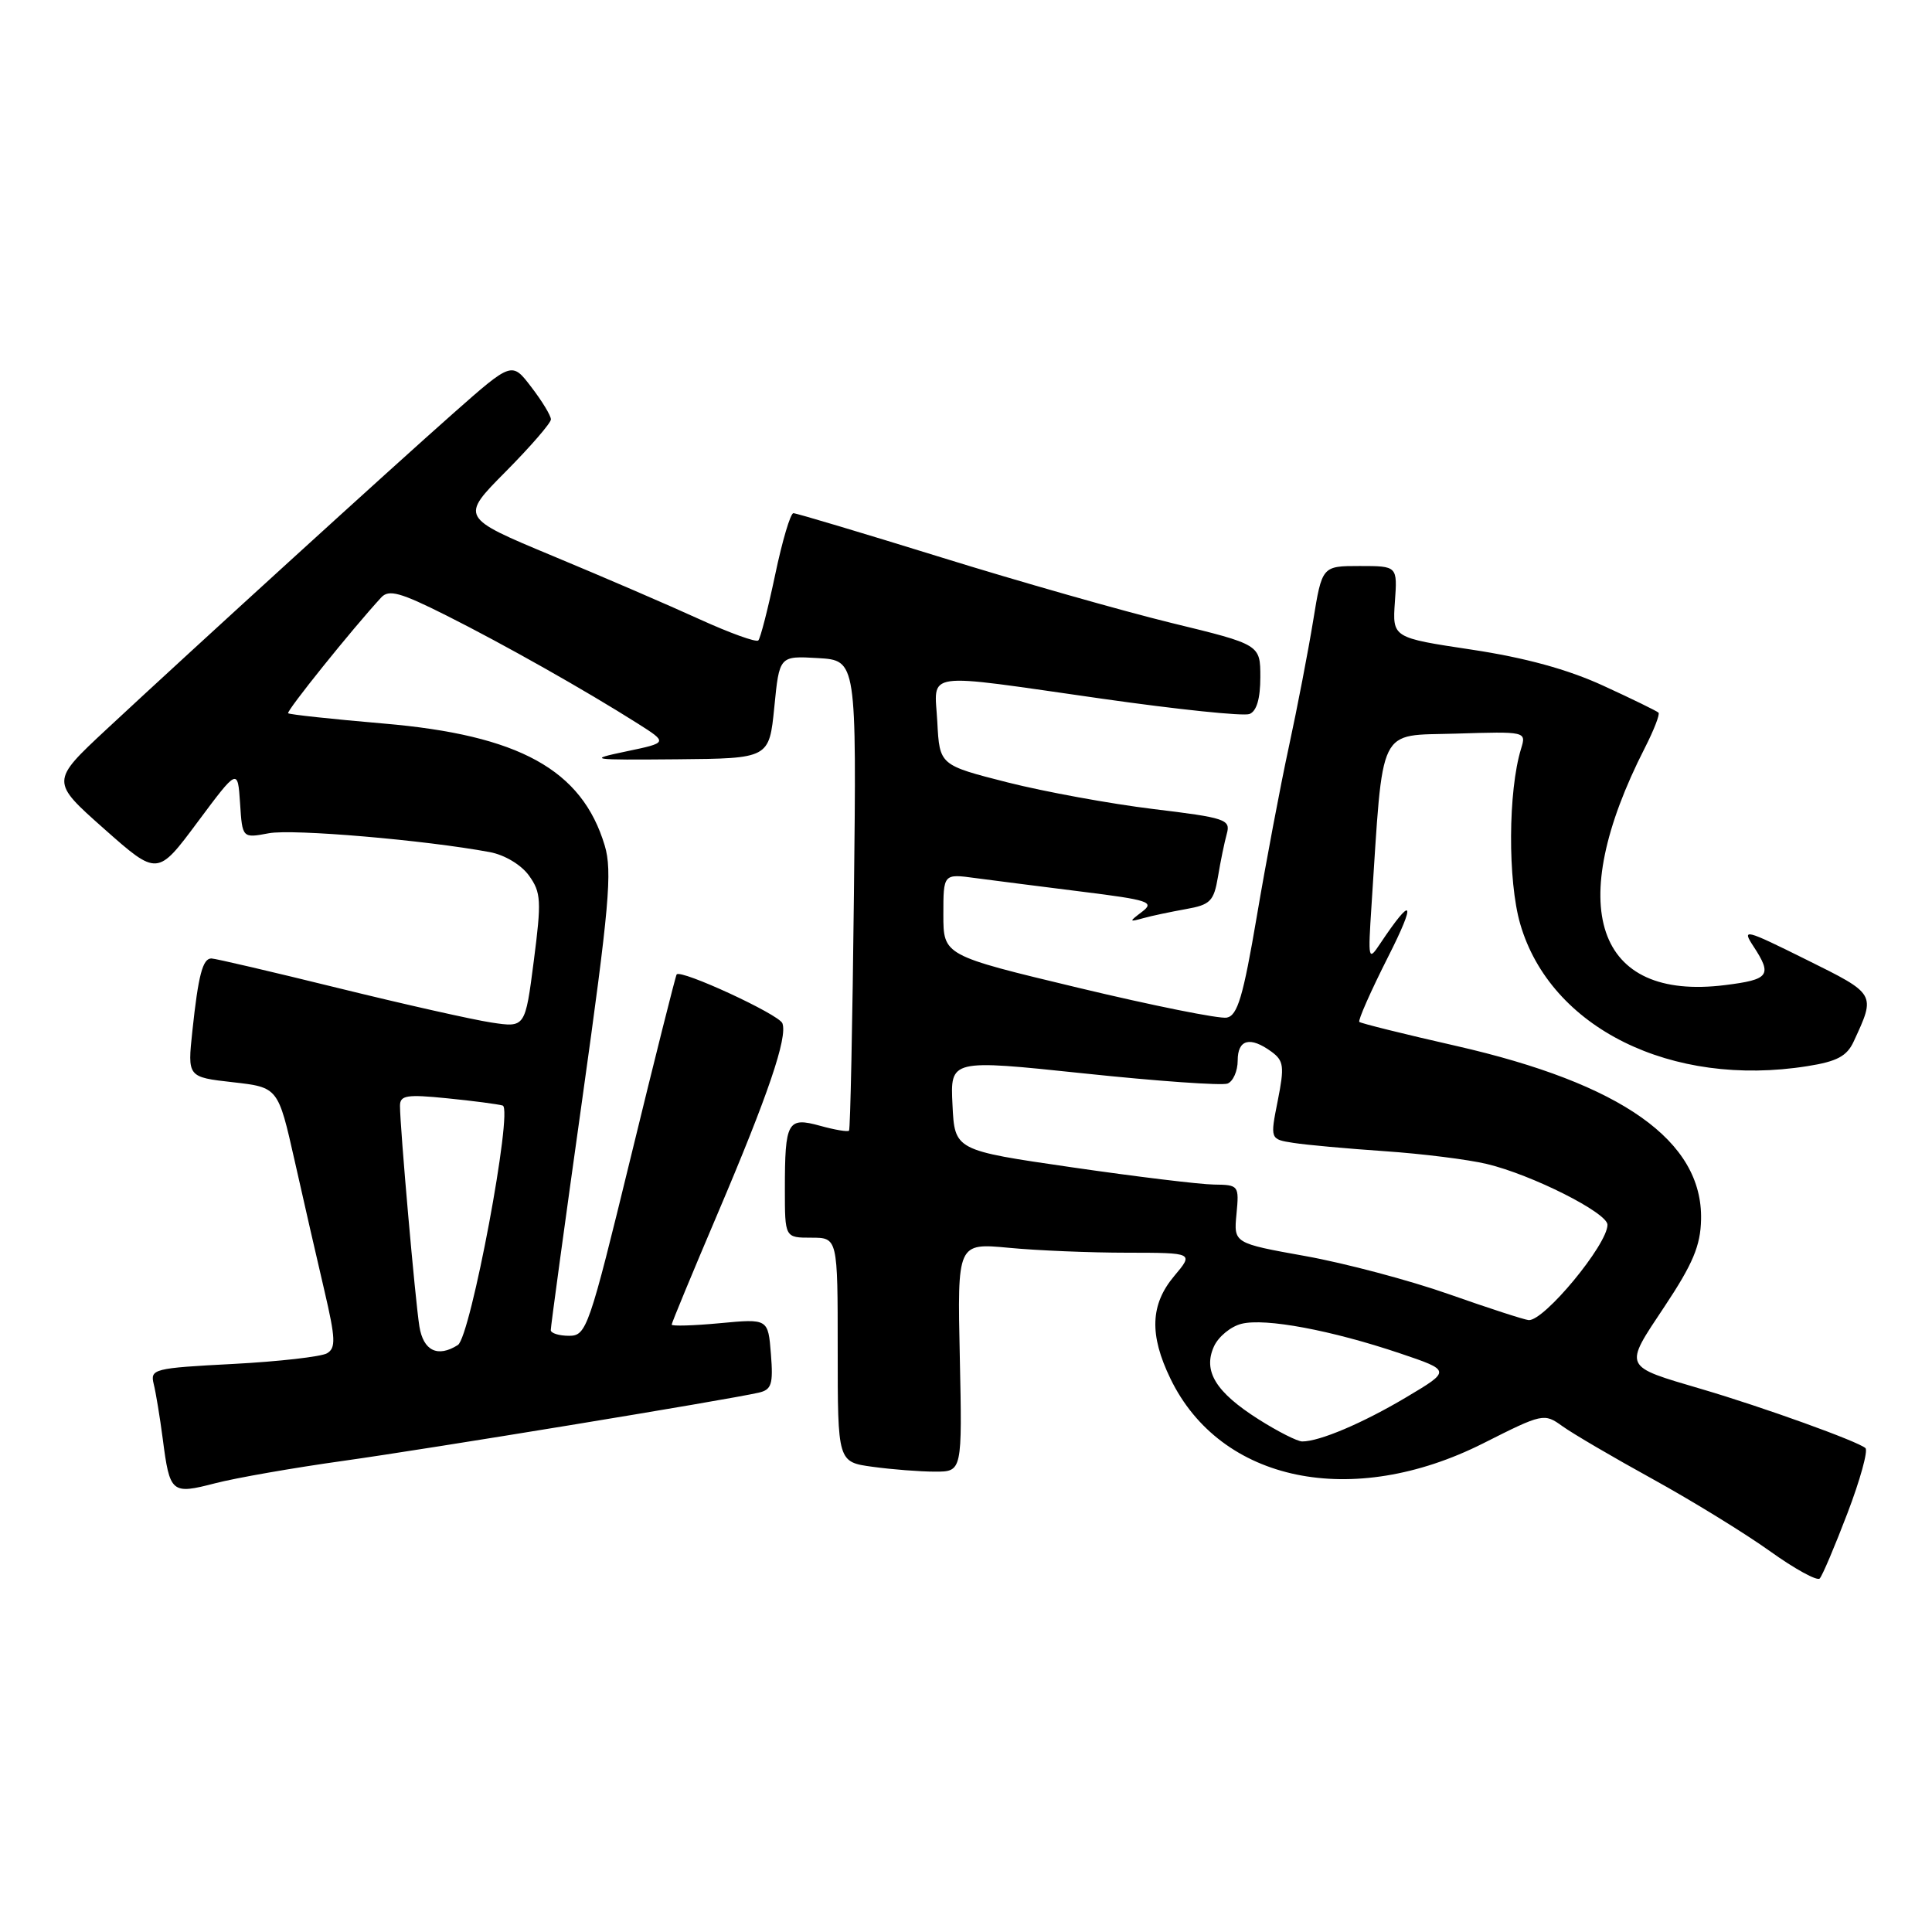 <?xml version="1.0" encoding="UTF-8" standalone="no"?>
<!DOCTYPE svg PUBLIC "-//W3C//DTD SVG 1.1//EN" "http://www.w3.org/Graphics/SVG/1.1/DTD/svg11.dtd" >
<svg xmlns="http://www.w3.org/2000/svg" xmlns:xlink="http://www.w3.org/1999/xlink" version="1.1" viewBox="0 0 256 256">
 <g >
 <path fill="currentColor"
d=" M 244.80 200.50 C 246.48 196.10 247.55 192.22 247.18 191.88 C 246.19 190.99 233.63 186.46 225.50 184.07 C 214.96 180.96 215.11 181.31 220.56 173.12 C 224.32 167.46 225.33 165.06 225.40 161.59 C 225.63 151.18 214.91 143.59 192.91 138.58 C 186.08 137.03 180.33 135.60 180.12 135.41 C 179.91 135.23 181.63 131.34 183.93 126.79 C 187.71 119.33 187.22 118.53 182.87 125.05 C 181.31 127.40 181.26 127.19 181.73 120.00 C 183.32 95.76 182.45 97.53 192.88 97.21 C 202.24 96.92 202.25 96.92 201.55 99.21 C 199.83 104.79 199.77 116.70 201.44 122.44 C 205.44 136.21 221.46 144.14 239.49 141.27 C 243.42 140.65 244.73 139.95 245.63 137.99 C 248.56 131.66 248.61 131.75 239.33 127.15 C 231.19 123.11 230.77 123.00 232.34 125.39 C 234.86 129.24 234.45 129.80 228.58 130.53 C 211.42 132.68 207.19 120.18 217.95 99.10 C 219.15 96.74 219.97 94.64 219.76 94.43 C 219.55 94.22 216.26 92.61 212.44 90.86 C 207.75 88.70 202.09 87.15 195.00 86.08 C 184.50 84.50 184.50 84.50 184.83 79.75 C 185.17 75.00 185.17 75.00 180.17 75.00 C 175.18 75.00 175.18 75.00 174.00 82.25 C 173.35 86.24 171.90 93.78 170.77 99.00 C 169.64 104.22 167.73 114.35 166.52 121.50 C 164.73 132.04 163.98 134.56 162.56 134.84 C 161.59 135.03 152.75 133.25 142.90 130.89 C 125.00 126.60 125.00 126.60 125.00 121.19 C 125.00 115.77 125.00 115.77 129.25 116.35 C 131.59 116.66 137.93 117.47 143.36 118.15 C 152.19 119.25 153.02 119.52 151.36 120.79 C 149.57 122.15 149.58 122.19 151.50 121.66 C 152.60 121.35 155.14 120.82 157.14 120.46 C 160.38 119.89 160.84 119.42 161.39 116.16 C 161.72 114.15 162.25 111.59 162.56 110.47 C 163.08 108.59 162.41 108.36 152.81 107.20 C 147.14 106.51 138.45 104.92 133.50 103.67 C 124.50 101.38 124.50 101.38 124.20 95.69 C 123.84 88.84 121.79 89.13 146.01 92.58 C 155.97 94.00 164.77 94.92 165.56 94.61 C 166.51 94.25 167.00 92.57 167.00 89.74 C 167.00 85.41 167.00 85.41 155.25 82.55 C 148.79 80.97 135.03 77.06 124.67 73.84 C 114.31 70.63 105.52 68.00 105.13 68.00 C 104.74 68.00 103.65 71.68 102.71 76.17 C 101.76 80.67 100.76 84.58 100.48 84.86 C 100.19 85.14 96.71 83.88 92.73 82.07 C 88.75 80.25 79.99 76.47 73.25 73.67 C 60.99 68.56 60.99 68.56 67.00 62.50 C 70.30 59.17 73.00 56.05 73.00 55.57 C 73.00 55.08 71.84 53.16 70.41 51.30 C 67.83 47.91 67.83 47.91 60.16 54.68 C 51.91 61.97 26.13 85.46 14.10 96.65 C 6.71 103.54 6.71 103.54 13.78 109.81 C 20.86 116.08 20.86 116.08 26.18 108.93 C 31.50 101.79 31.50 101.79 31.81 106.43 C 32.11 111.07 32.11 111.07 35.62 110.41 C 38.80 109.81 56.38 111.32 64.91 112.91 C 66.88 113.28 69.08 114.60 70.10 116.03 C 71.70 118.26 71.76 119.36 70.73 127.33 C 69.59 136.17 69.59 136.17 65.11 135.49 C 62.65 135.12 53.49 133.06 44.76 130.91 C 36.03 128.76 28.50 127.00 28.01 127.00 C 26.86 127.00 26.28 129.19 25.49 136.61 C 24.84 142.72 24.84 142.72 30.85 143.40 C 36.85 144.08 36.85 144.08 39.04 153.79 C 40.24 159.13 42.01 166.88 42.98 171.00 C 44.47 177.38 44.52 178.62 43.33 179.32 C 42.55 179.77 36.96 180.41 30.89 180.73 C 20.33 181.28 19.88 181.40 20.37 183.40 C 20.66 184.56 21.19 187.80 21.56 190.62 C 22.50 197.87 22.71 198.04 28.51 196.54 C 31.25 195.83 38.90 194.49 45.50 193.57 C 56.83 191.98 96.17 185.53 100.51 184.54 C 102.24 184.15 102.47 183.44 102.15 179.41 C 101.78 174.73 101.78 174.73 95.39 175.33 C 91.87 175.66 89.00 175.74 89.00 175.52 C 89.00 175.30 91.74 168.68 95.09 160.81 C 101.78 145.09 104.38 137.44 103.67 135.59 C 103.22 134.41 90.18 128.39 89.66 129.12 C 89.51 129.33 86.78 140.19 83.60 153.25 C 78.04 176.06 77.71 177.00 75.40 177.00 C 74.08 177.00 72.99 176.66 72.98 176.25 C 72.97 175.84 74.84 162.11 77.14 145.74 C 80.73 120.15 81.15 115.44 80.13 112.04 C 77.12 101.99 68.79 97.40 50.81 95.87 C 44.04 95.29 38.36 94.68 38.18 94.51 C 37.91 94.24 46.62 83.40 50.51 79.17 C 51.52 78.07 53.04 78.49 59.12 81.54 C 66.75 85.37 77.52 91.45 84.50 95.87 C 88.50 98.41 88.50 98.41 83.00 99.56 C 77.77 100.66 78.11 100.71 89.71 100.61 C 101.92 100.50 101.92 100.50 102.60 93.70 C 103.27 86.90 103.27 86.90 108.38 87.20 C 113.50 87.50 113.50 87.50 113.15 118.50 C 112.96 135.55 112.67 149.65 112.50 149.82 C 112.33 150.00 110.60 149.71 108.66 149.17 C 104.35 147.98 104.00 148.61 104.00 157.58 C 104.00 164.00 104.00 164.00 107.50 164.00 C 111.00 164.00 111.00 164.00 111.00 178.86 C 111.00 193.73 111.00 193.73 115.64 194.36 C 118.19 194.71 121.90 195.00 123.89 195.00 C 127.50 195.00 127.50 195.00 127.18 179.85 C 126.85 164.70 126.85 164.70 133.68 165.34 C 137.43 165.70 144.48 165.99 149.34 165.99 C 158.18 166.00 158.18 166.00 155.59 169.08 C 152.42 172.85 152.27 176.86 155.09 182.68 C 161.72 196.39 179.17 199.99 196.53 191.25 C 204.42 187.27 204.60 187.23 207.03 188.98 C 208.39 189.96 213.78 193.12 219.00 195.99 C 224.22 198.87 231.20 203.16 234.50 205.52 C 237.80 207.89 240.78 209.52 241.12 209.16 C 241.47 208.80 243.12 204.90 244.80 200.50 Z  M 166.77 188.07 C 161.08 184.46 159.37 181.67 160.86 178.40 C 161.45 177.11 163.09 175.76 164.51 175.41 C 167.65 174.62 176.41 176.26 185.52 179.33 C 192.27 181.61 192.27 181.61 186.36 185.13 C 180.58 188.57 174.86 191.00 172.55 191.00 C 171.91 191.00 169.31 189.68 166.77 188.07 Z  M 55.57 175.75 C 55.02 172.34 53.00 149.33 53.00 146.53 C 53.00 145.13 53.89 144.99 59.25 145.53 C 62.69 145.87 66.00 146.31 66.61 146.49 C 68.02 146.92 62.36 177.15 60.67 178.22 C 58.00 179.92 56.09 178.99 55.57 175.75 Z  M 192.00 171.49 C 186.78 169.65 178.22 167.38 172.99 166.44 C 163.47 164.73 163.47 164.73 163.84 160.87 C 164.20 157.08 164.14 157.00 160.86 156.96 C 159.01 156.94 150.53 155.91 142.00 154.67 C 126.50 152.42 126.50 152.42 126.21 146.40 C 125.91 140.37 125.91 140.37 143.61 142.23 C 153.34 143.26 161.91 143.86 162.65 143.58 C 163.39 143.30 164.00 141.92 164.00 140.53 C 164.00 137.72 165.64 137.29 168.47 139.35 C 170.11 140.55 170.21 141.30 169.31 145.84 C 168.29 150.96 168.29 150.96 171.40 151.44 C 173.10 151.71 178.55 152.20 183.50 152.54 C 188.45 152.88 194.53 153.64 197.00 154.23 C 202.97 155.65 213.00 160.70 213.00 162.29 C 213.00 164.91 204.59 175.08 202.55 174.92 C 201.97 174.87 197.22 173.33 192.00 171.49 Z "/>
</g>
</svg>